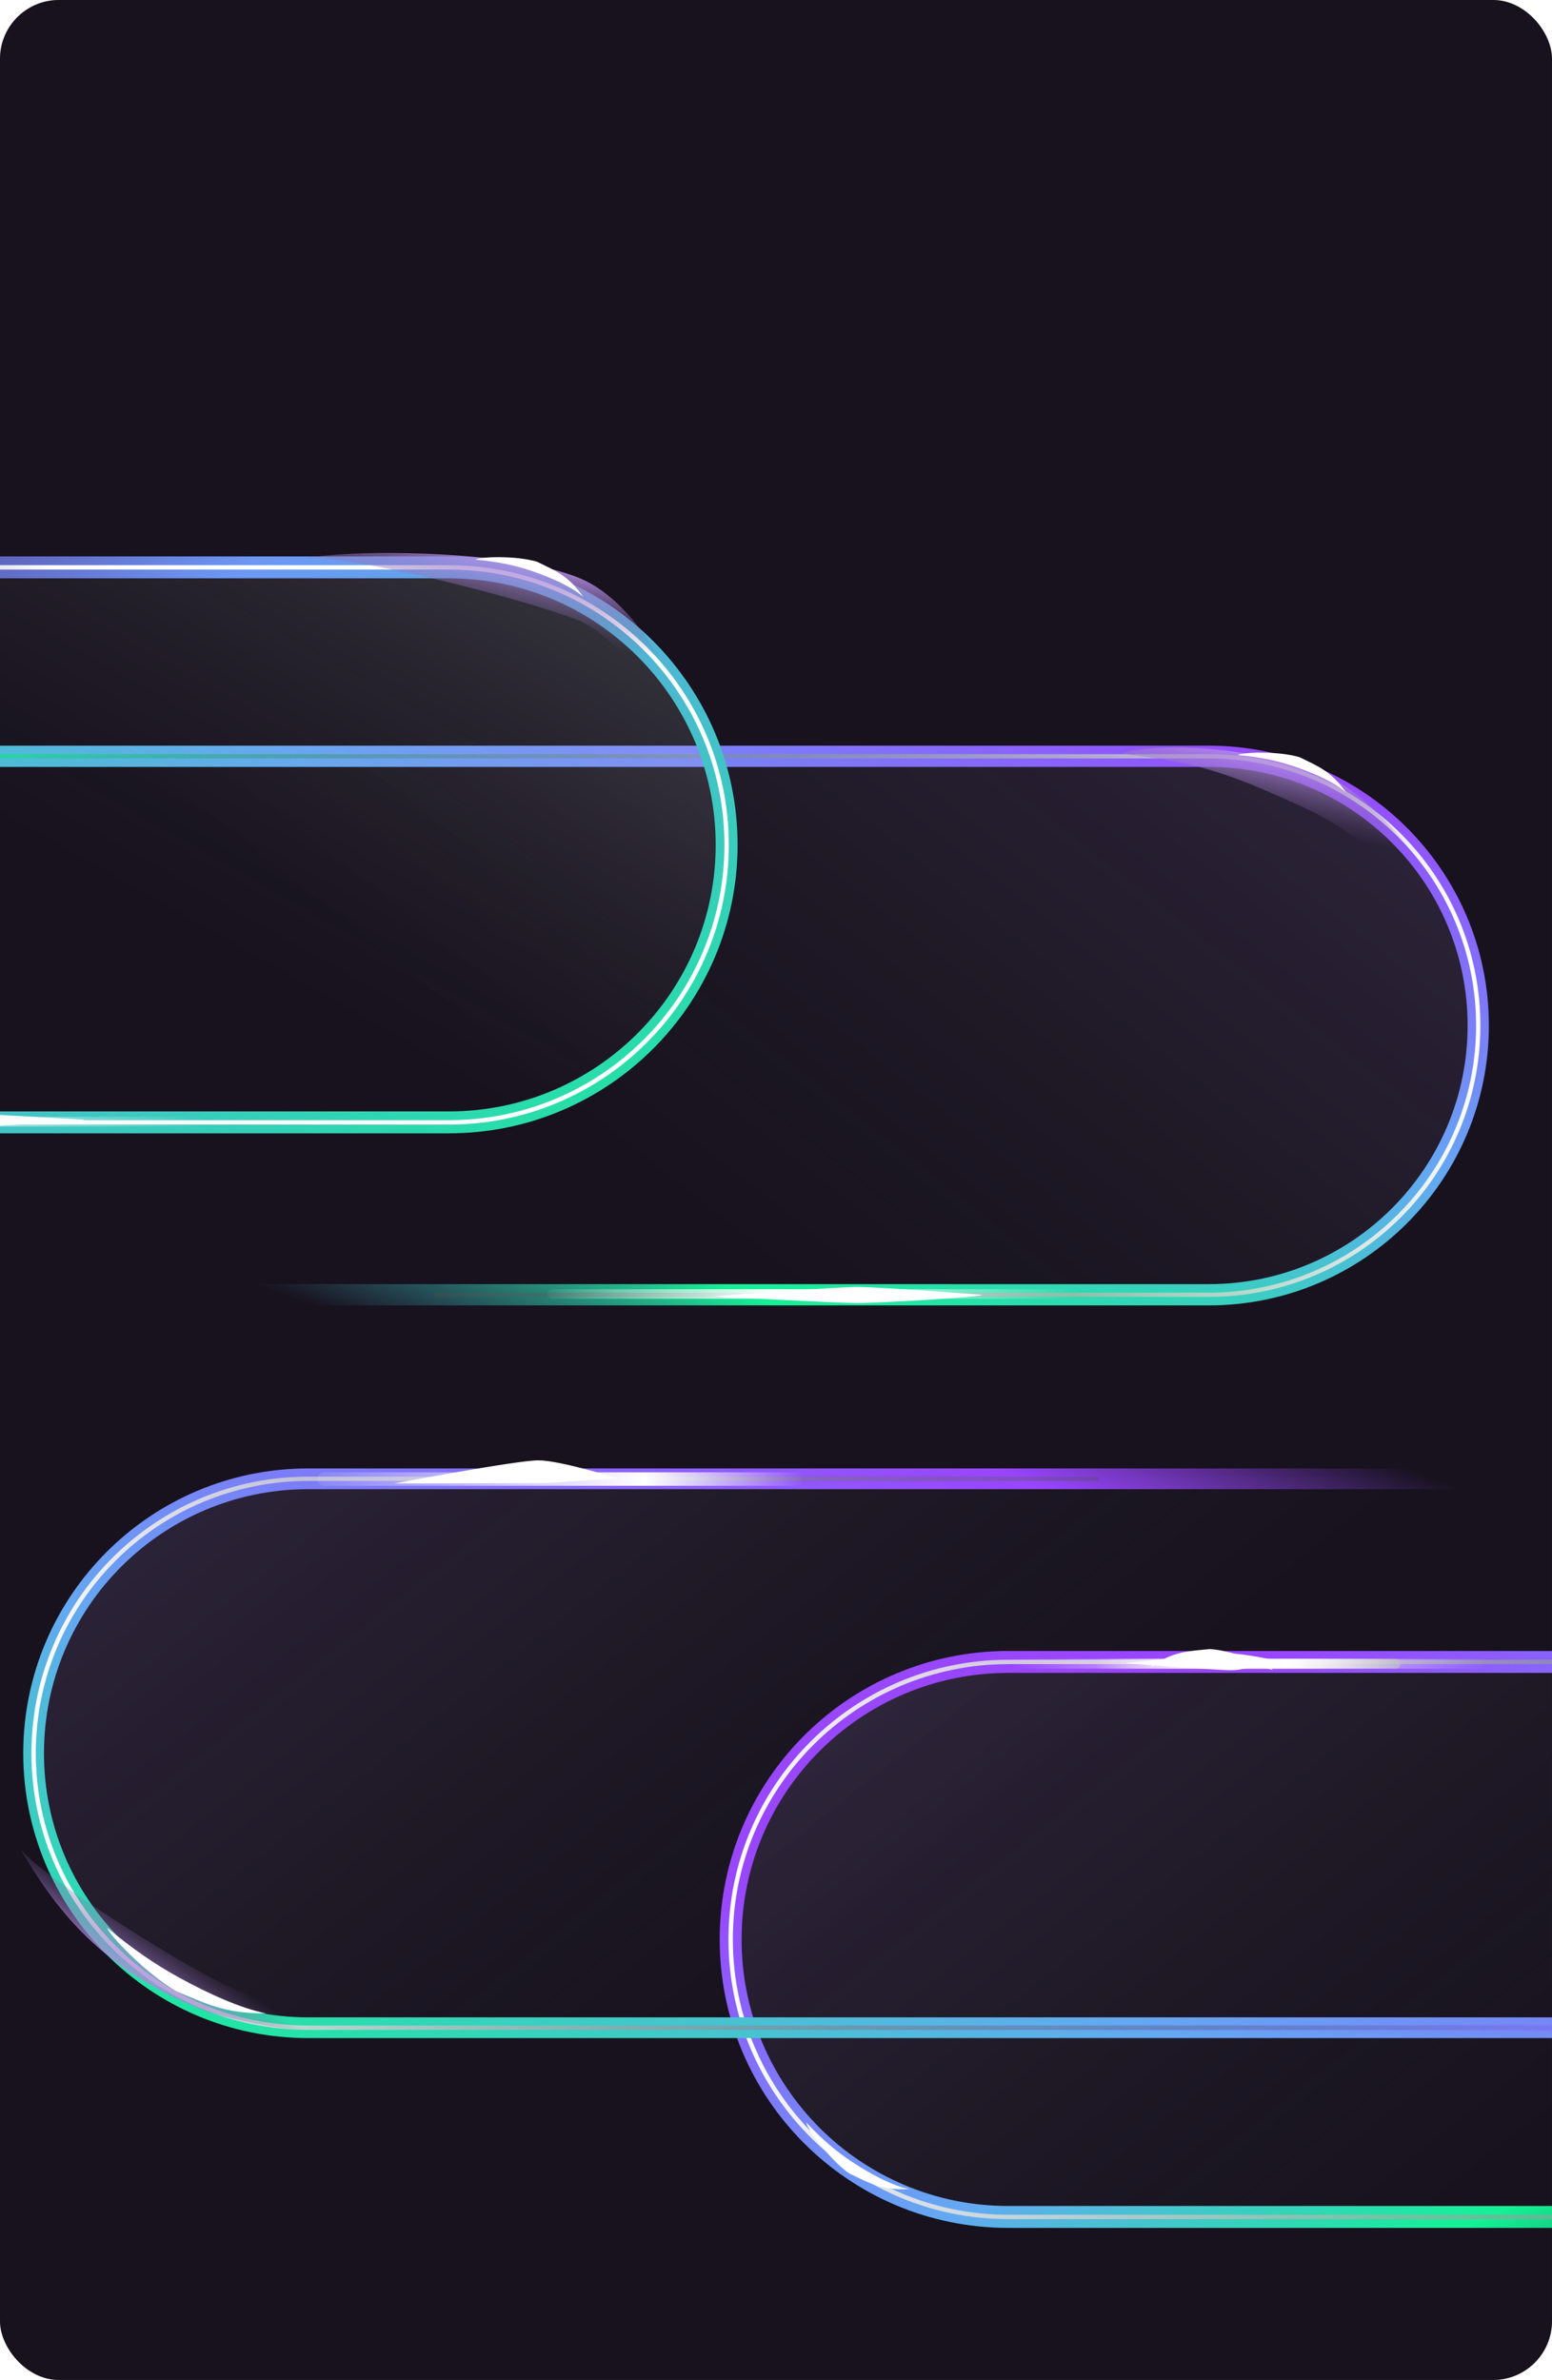 <svg width="422" height="647" viewBox="0 0 422 647" fill="none" xmlns="http://www.w3.org/2000/svg">
<g clip-path="url(#clip0_142_424)">
<rect width="422" height="647" rx="16" fill="#1B1622"/>
<rect opacity="0.3" x="-10.5" y="-6.5" width="443" height="660" fill="#0F0A16"/>
<g opacity="0.12" filter="url(#filter0_b_142_424)">
<path d="M795.365 526.839C795.365 484.951 761.409 450.995 719.521 450.995H275.616C233.729 450.995 199.772 484.951 199.772 526.839V526.839C199.772 568.726 233.729 602.682 275.616 602.682H719.521C761.409 602.682 795.365 568.726 795.365 526.839V526.839Z" fill="url(#paint0_linear_142_424)"/>
</g>
<g filter="url(#filter1_f_142_424)">
<path d="M964.964 451.803H274.174C232.471 451.803 198.665 485.579 198.665 527.243C198.665 568.908 232.471 602.684 274.174 602.684H709.117" stroke="url(#paint1_linear_142_424)" stroke-width="5.957" stroke-linecap="round"/>
</g>
<path d="M893.907 451.802H274.178C232.476 451.802 198.669 485.578 198.669 527.242C198.669 568.907 232.476 602.683 274.178 602.683H361.147H667.094" stroke="url(#paint2_linear_142_424)" stroke-width="1.191" stroke-linecap="round"/>
<path d="M843.831 451.802H274.179C232.476 451.802 198.67 485.578 198.67 527.242C198.67 568.907 232.476 602.683 274.179 602.683H621.253" stroke="url(#paint3_linear_142_424)" stroke-width="1.191" stroke-linecap="round"/>
<g filter="url(#filter2_f_142_424)">
<path d="M379.532 452.293C283.787 452.293 371.1 452.293 275.354 452.293" stroke="url(#paint4_linear_142_424)" stroke-width="2.671" stroke-linecap="round"/>
</g>
<g filter="url(#filter3_f_142_424)">
<path d="M409.984 452.293C314.239 452.293 394.321 452.293 299.587 452.293" stroke="url(#paint5_linear_142_424)" stroke-width="2.671" stroke-linecap="round"/>
</g>
<g filter="url(#filter4_f_142_424)">
<path d="M350.477 452.146C340.23 452.573 338.951 454.04 334.607 454.04C330.262 454.04 306.048 452.146 306.048 452.146C306.048 452.146 330.262 449.518 334.607 449.518C338.951 449.518 350.477 452.146 350.477 452.146Z" fill="white"/>
</g>
<g style="mix-blend-mode:plus-lighter" filter="url(#filter5_f_142_424)">
<path d="M231.665 587.701C236.752 591.072 242.753 594.27 247.258 595.104C239.415 595.519 236.021 593.269 230.824 590.803C225.339 586.924 219.243 578.331 219.223 577.017C223.691 581.685 227.142 584.705 231.665 587.701Z" fill="white"/>
</g>
<g style="mix-blend-mode:plus-lighter" filter="url(#filter6_f_142_424)">
<path d="M329.878 451.378C323.777 451.165 316.989 451.576 312.713 453.221C319.179 448.768 323.25 448.911 328.97 448.295C335.675 448.733 345.37 452.869 346.076 453.977C339.823 452.336 335.301 451.567 329.878 451.378Z" fill="white"/>
</g>
<g opacity="0.12" filter="url(#filter7_b_142_424)">
<path d="M599.294 476.229C599.294 434.801 565.71 401.217 524.282 401.217H85.245C43.816 401.217 10.232 434.801 10.232 476.229V476.229C10.232 517.657 43.816 551.241 85.245 551.241H524.282C565.71 551.241 599.294 517.657 599.294 476.229V476.229Z" fill="url(#paint6_linear_142_424)"/>
</g>
<g filter="url(#filter8_f_142_424)">
<path d="M767.034 551.243H83.819C42.574 551.243 9.138 517.837 9.138 476.629C9.138 435.422 42.574 402.016 83.819 402.016H421.686" stroke="url(#paint7_linear_142_424)" stroke-width="5.638" stroke-linecap="round"/>
</g>
<path d="M696.756 551.243H83.823C42.578 551.243 9.142 517.837 9.142 476.629C9.142 435.422 42.578 402.016 83.823 402.016H169.837H276.595" stroke="url(#paint8_linear_142_424)" stroke-width="1.879" stroke-linecap="round"/>
<path d="M647.226 551.243H83.82C42.574 551.243 9.138 517.837 9.138 476.629C9.138 435.422 42.574 402.016 83.82 402.016H298.181" stroke="url(#paint9_linear_142_424)" stroke-width="1.178" stroke-linecap="round"/>
<g filter="url(#filter9_f_142_424)">
<path d="M88.122 402.084C219.294 402.084 85.616 402.085 216.788 402.084" stroke="url(#paint10_linear_142_424)" stroke-width="3.659" stroke-linecap="round"/>
</g>
<g filter="url(#filter10_f_142_424)">
<path d="M168.122 401.946C154.083 402.531 152.33 403.195 146.379 403.195C140.427 403.195 107.253 403.292 107.253 403.292C107.253 403.292 140.427 397 146.379 397C152.33 397 168.122 401.946 168.122 401.946Z" fill="white"/>
</g>
<g style="mix-blend-mode:plus-lighter" filter="url(#filter11_f_142_424)">
<path d="M105.553 551.707C95.534 553.964 71.941 551.941 56.013 546.71C22.966 534.357 11.253 511.73 5.465 502.601C12.061 510.53 46.791 532.617 60.744 539.366C68.926 543.324 96.597 552.398 105.553 551.707Z" fill="url(#paint11_linear_142_424)"/>
</g>
<g style="mix-blend-mode:plus-lighter" filter="url(#filter12_f_142_424)">
<path d="M48.753 537.64C56.607 541.96 65.759 546.115 72.404 547.338C61.105 547.464 55.865 544.581 47.984 541.351C39.481 536.398 29.414 525.716 29.194 524.126C36.339 529.984 41.772 533.801 48.753 537.64Z" fill="white"/>
</g>
<g opacity="0.12" filter="url(#filter13_b_142_424)">
<path d="M-176.964 278.403C-176.964 237.764 -144.02 204.82 -103.381 204.82H327.289C367.927 204.82 400.871 237.764 400.871 278.403V278.403C400.871 319.041 367.927 351.985 327.289 351.985H-103.381C-144.019 351.985 -176.964 319.041 -176.964 278.403V278.403Z" fill="url(#paint12_linear_142_424)"/>
</g>
<g filter="url(#filter14_f_142_424)">
<path d="M-341.505 205.604H328.689C369.148 205.604 401.946 238.373 401.946 278.796C401.946 319.218 369.148 351.987 328.689 351.987H-2.739" stroke="url(#paint13_linear_142_424)" stroke-width="5.779" stroke-linecap="round"/>
</g>
<path d="M-272.566 205.604H328.684C369.143 205.604 401.942 238.373 401.942 278.796C401.942 319.218 369.143 351.987 328.684 351.987H244.309H139.586" stroke="url(#paint14_linear_142_424)" stroke-width="1.156" stroke-linecap="round"/>
<path d="M-223.983 205.604H328.684C369.144 205.604 401.942 238.373 401.942 278.796C401.942 319.218 369.144 351.987 328.684 351.987H118.408" stroke="url(#paint15_linear_142_424)" stroke-width="1.156" stroke-linecap="round"/>
<g filter="url(#filter15_f_142_424)">
<path d="M150.137 351.771C280.472 351.771 161.617 351.771 291.952 351.771" stroke="url(#paint16_linear_142_424)" stroke-width="2.591" stroke-linecap="round"/>
</g>
<g filter="url(#filter16_f_142_424)">
<path d="M267.028 351.997C267.028 352.603 239.037 354.248 233.123 354.248C227.21 354.248 194.247 352.411 194.247 352.411C194.247 352.411 227.21 349.861 233.123 349.861C239.037 349.861 267.028 351.997 267.028 351.997Z" fill="white"/>
</g>
<g style="mix-blend-mode:plus-lighter" filter="url(#filter17_f_142_424)">
<path d="M400.552 258.128C395.179 247.679 380.499 221.983 363.901 212.648C347.302 203.314 315.323 201.298 304.746 204.892C324.334 207.169 332.169 209.126 355.674 220.085C373.737 228.507 394.537 249.882 400.552 258.128Z" fill="url(#paint17_linear_142_424)"/>
</g>
<g style="mix-blend-mode:plus-lighter" filter="url(#filter18_f_142_424)">
<path d="M351.608 208.269C357.027 210.074 362.846 212.651 366.058 215.49C361.844 209.473 358.227 208.27 353.413 205.862C347.389 204.058 337.534 204.519 336.553 205.261C342.573 205.862 346.79 206.665 351.608 208.269Z" fill="white"/>
</g>
<g opacity="0.13" filter="url(#filter19_b_142_424)">
<path d="M-399.938 229.275C-399.938 187.388 -365.981 153.431 -324.094 153.431H119.812C161.699 153.431 195.655 187.388 195.655 229.275V229.275C195.655 271.163 161.699 305.119 119.811 305.119H-324.094C-365.981 305.119 -399.938 271.163 -399.938 229.275V229.275Z" fill="url(#paint18_linear_142_424)"/>
</g>
<g filter="url(#filter20_f_142_424)">
<path d="M-513 305.122H122.067C163.769 305.122 197.576 271.346 197.576 229.681C197.576 188.016 163.769 154.241 122.067 154.241H-280.416" stroke="url(#paint19_linear_142_424)" stroke-width="5.957" stroke-linecap="round"/>
</g>
<path d="M-512.322 305.122H122.069C163.771 305.122 197.578 271.346 197.578 229.681C197.578 188.016 163.771 154.241 122.069 154.241H-278.9" stroke="url(#paint20_linear_142_424)" stroke-width="1.191" stroke-linecap="round"/>
<path d="M-472.594 305.122H122.065C163.767 305.122 197.574 271.346 197.574 229.681C197.574 188.016 163.767 154.241 122.065 154.241H-280.05" stroke="url(#paint21_linear_142_424)" stroke-width="1.191" stroke-linecap="round"/>
<g filter="url(#filter21_f_142_424)">
<path d="M-191.034 304.939C-21.067 304.939 -114.557 304.939 55.41 304.939" stroke="url(#paint22_linear_142_424)" stroke-width="2.671" stroke-linecap="round"/>
</g>
<g filter="url(#filter22_f_142_424)">
<path d="M22.904 304.408C22.904 305.033 -13.599 306.728 -21.311 306.728C-29.023 306.728 -72.008 304.835 -72.008 304.835C-72.008 304.835 -29.023 302.206 -21.311 302.206C-13.599 302.206 22.904 304.408 22.904 304.408Z" fill="white"/>
</g>
<g style="mix-blend-mode:plus-lighter" filter="url(#filter23_f_142_424)">
<path d="M192.916 204.681C187.573 194.293 177.102 167.914 160.6 158.633C144.097 149.353 95.813 149.195 83.254 151.753C95.32 150.868 140.998 162.338 157.421 168.69C167.052 172.414 186.935 196.483 192.916 204.681Z" fill="url(#paint23_linear_142_424)"/>
</g>
<g style="mix-blend-mode:plus-lighter" filter="url(#filter24_f_142_424)">
<path d="M144.256 155.11C149.644 156.905 155.429 159.467 158.622 162.289C154.432 156.307 150.837 155.111 146.05 152.718C140.061 150.923 130.264 151.382 129.288 152.119C135.273 152.718 139.466 153.515 144.256 155.11Z" fill="white"/>
</g>
</g>
<defs>
<filter id="filter0_b_142_424" x="106.843" y="358.065" width="781.451" height="337.546" filterUnits="userSpaceOnUse" color-interpolation-filters="sRGB">
<feFlood flood-opacity="0" result="BackgroundImageFix"/>
<feGaussianBlur in="BackgroundImageFix" stdDeviation="46.465"/>
<feComposite in2="SourceAlpha" operator="in" result="effect1_backgroundBlur_142_424"/>
<feBlend mode="normal" in="SourceGraphic" in2="effect1_backgroundBlur_142_424" result="shape"/>
</filter>
<filter id="filter1_f_142_424" x="190.921" y="444.059" width="781.787" height="166.369" filterUnits="userSpaceOnUse" color-interpolation-filters="sRGB">
<feFlood flood-opacity="0" result="BackgroundImageFix"/>
<feBlend mode="normal" in="SourceGraphic" in2="BackgroundImageFix" result="shape"/>
<feGaussianBlur stdDeviation="2.383" result="effect1_foregroundBlur_142_424"/>
</filter>
<filter id="filter2_f_142_424" x="270.68" y="447.619" width="113.527" height="9.348" filterUnits="userSpaceOnUse" color-interpolation-filters="sRGB">
<feFlood flood-opacity="0" result="BackgroundImageFix"/>
<feBlend mode="normal" in="SourceGraphic" in2="BackgroundImageFix" result="shape"/>
<feGaussianBlur stdDeviation="1.669" result="effect1_foregroundBlur_142_424"/>
</filter>
<filter id="filter3_f_142_424" x="294.245" y="446.951" width="121.081" height="10.684" filterUnits="userSpaceOnUse" color-interpolation-filters="sRGB">
<feFlood flood-opacity="0" result="BackgroundImageFix"/>
<feBlend mode="normal" in="SourceGraphic" in2="BackgroundImageFix" result="shape"/>
<feGaussianBlur stdDeviation="2.003" result="effect1_foregroundBlur_142_424"/>
</filter>
<filter id="filter4_f_142_424" x="298.813" y="442.283" width="58.9" height="18.992" filterUnits="userSpaceOnUse" color-interpolation-filters="sRGB">
<feFlood flood-opacity="0" result="BackgroundImageFix"/>
<feBlend mode="normal" in="SourceGraphic" in2="BackgroundImageFix" result="shape"/>
<feGaussianBlur stdDeviation="3.618" result="effect1_foregroundBlur_142_424"/>
</filter>
<filter id="filter5_f_142_424" x="210.883" y="568.678" width="44.715" height="34.816" filterUnits="userSpaceOnUse" color-interpolation-filters="sRGB">
<feFlood flood-opacity="0" result="BackgroundImageFix"/>
<feBlend mode="normal" in="SourceGraphic" in2="BackgroundImageFix" result="shape"/>
<feGaussianBlur stdDeviation="4.17" result="effect1_foregroundBlur_142_424"/>
</filter>
<filter id="filter6_f_142_424" x="304.373" y="439.956" width="50.043" height="22.362" filterUnits="userSpaceOnUse" color-interpolation-filters="sRGB">
<feFlood flood-opacity="0" result="BackgroundImageFix"/>
<feBlend mode="normal" in="SourceGraphic" in2="BackgroundImageFix" result="shape"/>
<feGaussianBlur stdDeviation="4.17" result="effect1_foregroundBlur_142_424"/>
</filter>
<filter id="filter7_b_142_424" x="-81.678" y="309.306" width="772.883" height="333.845" filterUnits="userSpaceOnUse" color-interpolation-filters="sRGB">
<feFlood flood-opacity="0" result="BackgroundImageFix"/>
<feGaussianBlur in="BackgroundImageFix" stdDeviation="45.955"/>
<feComposite in2="SourceAlpha" operator="in" result="effect1_backgroundBlur_142_424"/>
<feBlend mode="normal" in="SourceGraphic" in2="effect1_backgroundBlur_142_424" result="shape"/>
</filter>
<filter id="filter8_f_142_424" x="1.605" y="394.484" width="772.961" height="164.291" filterUnits="userSpaceOnUse" color-interpolation-filters="sRGB">
<feFlood flood-opacity="0" result="BackgroundImageFix"/>
<feBlend mode="normal" in="SourceGraphic" in2="BackgroundImageFix" result="shape"/>
<feGaussianBlur stdDeviation="2.357" result="effect1_foregroundBlur_142_424"/>
</filter>
<filter id="filter9_f_142_424" x="80.803" y="394.766" width="143.303" height="14.637" filterUnits="userSpaceOnUse" color-interpolation-filters="sRGB">
<feFlood flood-opacity="0" result="BackgroundImageFix"/>
<feBlend mode="normal" in="SourceGraphic" in2="BackgroundImageFix" result="shape"/>
<feGaussianBlur stdDeviation="2.744" result="effect1_foregroundBlur_142_424"/>
</filter>
<filter id="filter10_f_142_424" x="97.341" y="387.088" width="80.694" height="26.116" filterUnits="userSpaceOnUse" color-interpolation-filters="sRGB">
<feFlood flood-opacity="0" result="BackgroundImageFix"/>
<feBlend mode="normal" in="SourceGraphic" in2="BackgroundImageFix" result="shape"/>
<feGaussianBlur stdDeviation="4.956" result="effect1_foregroundBlur_142_424"/>
</filter>
<filter id="filter11_f_142_424" x="-2.717" y="494.419" width="116.453" height="66.384" filterUnits="userSpaceOnUse" color-interpolation-filters="sRGB">
<feFlood flood-opacity="0" result="BackgroundImageFix"/>
<feBlend mode="normal" in="SourceGraphic" in2="BackgroundImageFix" result="shape"/>
<feGaussianBlur stdDeviation="4.091" result="effect1_foregroundBlur_142_424"/>
</filter>
<filter id="filter12_f_142_424" x="11.767" y="506.698" width="78.064" height="58.072" filterUnits="userSpaceOnUse" color-interpolation-filters="sRGB">
<feFlood flood-opacity="0" result="BackgroundImageFix"/>
<feBlend mode="normal" in="SourceGraphic" in2="BackgroundImageFix" result="shape"/>
<feGaussianBlur stdDeviation="8.714" result="effect1_foregroundBlur_142_424"/>
</filter>
<filter id="filter13_b_142_424" x="-267.122" y="114.662" width="758.152" height="327.482" filterUnits="userSpaceOnUse" color-interpolation-filters="sRGB">
<feFlood flood-opacity="0" result="BackgroundImageFix"/>
<feGaussianBlur in="BackgroundImageFix" stdDeviation="45.079"/>
<feComposite in2="SourceAlpha" operator="in" result="effect1_backgroundBlur_142_424"/>
<feBlend mode="normal" in="SourceGraphic" in2="effect1_backgroundBlur_142_424" result="shape"/>
</filter>
<filter id="filter14_f_142_424" x="-349.018" y="198.091" width="758.477" height="161.409" filterUnits="userSpaceOnUse" color-interpolation-filters="sRGB">
<feFlood flood-opacity="0" result="BackgroundImageFix"/>
<feBlend mode="normal" in="SourceGraphic" in2="BackgroundImageFix" result="shape"/>
<feGaussianBlur stdDeviation="2.312" result="effect1_foregroundBlur_142_424"/>
</filter>
<filter id="filter15_f_142_424" x="145.603" y="347.236" width="150.884" height="9.07" filterUnits="userSpaceOnUse" color-interpolation-filters="sRGB">
<feFlood flood-opacity="0" result="BackgroundImageFix"/>
<feBlend mode="normal" in="SourceGraphic" in2="BackgroundImageFix" result="shape"/>
<feGaussianBlur stdDeviation="1.62" result="effect1_foregroundBlur_142_424"/>
</filter>
<filter id="filter16_f_142_424" x="187.228" y="342.841" width="86.82" height="18.426" filterUnits="userSpaceOnUse" color-interpolation-filters="sRGB">
<feFlood flood-opacity="0" result="BackgroundImageFix"/>
<feBlend mode="normal" in="SourceGraphic" in2="BackgroundImageFix" result="shape"/>
<feGaussianBlur stdDeviation="3.51" result="effect1_foregroundBlur_142_424"/>
</filter>
<filter id="filter17_f_142_424" x="297.934" y="196.405" width="109.431" height="68.535" filterUnits="userSpaceOnUse" color-interpolation-filters="sRGB">
<feFlood flood-opacity="0" result="BackgroundImageFix"/>
<feBlend mode="normal" in="SourceGraphic" in2="BackgroundImageFix" result="shape"/>
<feGaussianBlur stdDeviation="3.406" result="effect1_foregroundBlur_142_424"/>
</filter>
<filter id="filter18_f_142_424" x="328.461" y="196.515" width="45.688" height="27.066" filterUnits="userSpaceOnUse" color-interpolation-filters="sRGB">
<feFlood flood-opacity="0" result="BackgroundImageFix"/>
<feBlend mode="normal" in="SourceGraphic" in2="BackgroundImageFix" result="shape"/>
<feGaussianBlur stdDeviation="4.046" result="effect1_foregroundBlur_142_424"/>
</filter>
<filter id="filter19_b_142_424" x="-492.867" y="60.502" width="781.451" height="337.546" filterUnits="userSpaceOnUse" color-interpolation-filters="sRGB">
<feFlood flood-opacity="0" result="BackgroundImageFix"/>
<feGaussianBlur in="BackgroundImageFix" stdDeviation="46.465"/>
<feComposite in2="SourceAlpha" operator="in" result="effect1_backgroundBlur_142_424"/>
<feBlend mode="normal" in="SourceGraphic" in2="effect1_backgroundBlur_142_424" result="shape"/>
</filter>
<filter id="filter20_f_142_424" x="-520.744" y="146.497" width="726.064" height="166.369" filterUnits="userSpaceOnUse" color-interpolation-filters="sRGB">
<feFlood flood-opacity="0" result="BackgroundImageFix"/>
<feBlend mode="normal" in="SourceGraphic" in2="BackgroundImageFix" result="shape"/>
<feGaussianBlur stdDeviation="2.383" result="effect1_foregroundBlur_142_424"/>
</filter>
<filter id="filter21_f_142_424" x="-195.708" y="300.265" width="255.792" height="9.348" filterUnits="userSpaceOnUse" color-interpolation-filters="sRGB">
<feFlood flood-opacity="0" result="BackgroundImageFix"/>
<feBlend mode="normal" in="SourceGraphic" in2="BackgroundImageFix" result="shape"/>
<feGaussianBlur stdDeviation="1.669" result="effect1_foregroundBlur_142_424"/>
</filter>
<filter id="filter22_f_142_424" x="-79.244" y="294.971" width="109.383" height="18.992" filterUnits="userSpaceOnUse" color-interpolation-filters="sRGB">
<feFlood flood-opacity="0" result="BackgroundImageFix"/>
<feBlend mode="normal" in="SourceGraphic" in2="BackgroundImageFix" result="shape"/>
<feGaussianBlur stdDeviation="3.618" result="effect1_foregroundBlur_142_424"/>
</filter>
<filter id="filter23_f_142_424" x="76.232" y="143.316" width="123.705" height="68.387" filterUnits="userSpaceOnUse" color-interpolation-filters="sRGB">
<feFlood flood-opacity="0" result="BackgroundImageFix"/>
<feBlend mode="normal" in="SourceGraphic" in2="BackgroundImageFix" result="shape"/>
<feGaussianBlur stdDeviation="3.511" result="effect1_foregroundBlur_142_424"/>
</filter>
<filter id="filter24_f_142_424" x="120.948" y="143.128" width="46.014" height="27.5" filterUnits="userSpaceOnUse" color-interpolation-filters="sRGB">
<feFlood flood-opacity="0" result="BackgroundImageFix"/>
<feBlend mode="normal" in="SourceGraphic" in2="BackgroundImageFix" result="shape"/>
<feGaussianBlur stdDeviation="4.17" result="effect1_foregroundBlur_142_424"/>
</filter>
<linearGradient id="paint0_linear_142_424" x1="244.593" y1="450.995" x2="384.955" y2="629.029" gradientUnits="userSpaceOnUse">
<stop stop-color="#C89EFE"/>
<stop offset="0.934" stop-color="#888888" stop-opacity="0"/>
</linearGradient>
<linearGradient id="paint1_linear_142_424" x1="294.995" y1="471.508" x2="403.203" y2="719.872" gradientUnits="userSpaceOnUse">
<stop stop-color="#9945FF"/>
<stop offset="0.387" stop-color="#64A8F2"/>
<stop offset="0.605" stop-color="#14F195"/>
<stop offset="0.878" stop-color="#14F195" stop-opacity="0"/>
</linearGradient>
<linearGradient id="paint2_linear_142_424" x1="286.067" y1="471.507" x2="401.382" y2="711.639" gradientUnits="userSpaceOnUse">
<stop stop-color="#9945FF"/>
<stop offset="0.387" stop-color="#64A8F2"/>
<stop offset="0.605" stop-color="#14F195"/>
<stop offset="0.878" stop-color="#14F195" stop-opacity="0"/>
</linearGradient>
<linearGradient id="paint3_linear_142_424" x1="198.669" y1="527.242" x2="989.898" y2="570.629" gradientUnits="userSpaceOnUse">
<stop stop-color="white"/>
<stop offset="0.684" stop-opacity="0"/>
</linearGradient>
<linearGradient id="paint4_linear_142_424" x1="437.061" y1="452.293" x2="275.354" y2="452.293" gradientUnits="userSpaceOnUse">
<stop stop-opacity="0"/>
<stop offset="0.54" stop-color="white"/>
<stop offset="1" stop-color="white" stop-opacity="0"/>
</linearGradient>
<linearGradient id="paint5_linear_142_424" x1="404.254" y1="452.423" x2="297.285" y2="452.423" gradientUnits="userSpaceOnUse">
<stop stop-color="white" stop-opacity="0"/>
<stop offset="0.71" stop-color="white"/>
<stop offset="1" stop-color="white" stop-opacity="0"/>
</linearGradient>
<linearGradient id="paint6_linear_142_424" x1="54.562" y1="401.217" x2="193.385" y2="577.299" gradientUnits="userSpaceOnUse">
<stop stop-color="#C89EFE"/>
<stop offset="0.934" stop-color="#888888" stop-opacity="0"/>
</linearGradient>
<linearGradient id="paint7_linear_142_424" x1="14.582" y1="551.239" x2="114.951" y2="292.256" gradientUnits="userSpaceOnUse">
<stop stop-color="#14F195"/>
<stop offset="0.387" stop-color="#64A8F2"/>
<stop offset="0.843" stop-color="#9945FF"/>
<stop offset="0.99" stop-color="#9945FF" stop-opacity="0"/>
</linearGradient>
<linearGradient id="paint8_linear_142_424" x1="14.081" y1="551.239" x2="121.69" y2="299.325" gradientUnits="userSpaceOnUse">
<stop stop-color="#14F195"/>
<stop offset="0.387" stop-color="#64A8F2"/>
<stop offset="0.843" stop-color="#9945FF"/>
<stop offset="0.99" stop-color="#9945FF" stop-opacity="0"/>
</linearGradient>
<linearGradient id="paint9_linear_142_424" x1="9.138" y1="476.629" x2="739.813" y2="433.353" gradientUnits="userSpaceOnUse">
<stop stop-color="white"/>
<stop offset="0.575" stop-opacity="0"/>
</linearGradient>
<linearGradient id="paint10_linear_142_424" x1="76.598" y1="402.084" x2="218.616" y2="402.085" gradientUnits="userSpaceOnUse">
<stop stop-color="white" stop-opacity="0"/>
<stop offset="0.694" stop-color="white"/>
<stop offset="1" stop-color="white" stop-opacity="0"/>
</linearGradient>
<linearGradient id="paint11_linear_142_424" x1="47.655" y1="548.779" x2="57.467" y2="534.571" gradientUnits="userSpaceOnUse">
<stop stop-color="#C297F5"/>
<stop offset="1" stop-color="#71588F" stop-opacity="0"/>
</linearGradient>
<linearGradient id="paint12_linear_142_424" x1="357.387" y1="204.82" x2="221.209" y2="377.546" gradientUnits="userSpaceOnUse">
<stop stop-color="#C89EFE"/>
<stop offset="0.934" stop-color="#888888" stop-opacity="0"/>
</linearGradient>
<linearGradient id="paint13_linear_142_424" x1="396.606" y1="205.608" x2="300.372" y2="469.865" gradientUnits="userSpaceOnUse">
<stop offset="0.036" stop-color="#9945FF"/>
<stop offset="0.387" stop-color="#64A8F2"/>
<stop offset="0.725" stop-color="#14F195"/>
<stop offset="0.878" stop-color="#53B7DF" stop-opacity="0"/>
</linearGradient>
<linearGradient id="paint14_linear_142_424" x1="396.602" y1="205.608" x2="309.592" y2="421.293" gradientUnits="userSpaceOnUse">
<stop offset="0.011" stop-color="#9945FF"/>
<stop offset="0.43" stop-color="#64A8F2"/>
<stop offset="0.712" stop-color="#14F195"/>
<stop offset="1" stop-opacity="0"/>
</linearGradient>
<linearGradient id="paint15_linear_142_424" x1="401.942" y1="278.796" x2="-314.807" y2="321.247" gradientUnits="userSpaceOnUse">
<stop stop-color="white"/>
<stop offset="0.575" stop-opacity="0"/>
</linearGradient>
<linearGradient id="paint16_linear_142_424" x1="145.517" y1="351.771" x2="291.952" y2="351.771" gradientUnits="userSpaceOnUse">
<stop stop-color="white" stop-opacity="0"/>
<stop offset="0.45" stop-color="white"/>
<stop offset="1" stop-color="white" stop-opacity="0"/>
</linearGradient>
<linearGradient id="paint17_linear_142_424" x1="361.122" y1="205.955" x2="356.848" y2="226.386" gradientUnits="userSpaceOnUse">
<stop stop-color="#C297F5"/>
<stop offset="1" stop-color="#71588F" stop-opacity="0"/>
</linearGradient>
<linearGradient id="paint18_linear_142_424" x1="134.279" y1="153.431" x2="33.873" y2="331.017" gradientUnits="userSpaceOnUse">
<stop stop-color="#E8FFF5"/>
<stop offset="0.629" stop-color="#6F6F6F" stop-opacity="0"/>
</linearGradient>
<linearGradient id="paint19_linear_142_424" x1="307.603" y1="274.857" x2="145.713" y2="-45.101" gradientUnits="userSpaceOnUse">
<stop stop-color="#14F195"/>
<stop offset="0.604" stop-color="#6C98F4"/>
<stop offset="0.943" stop-color="#9945FF" stop-opacity="0"/>
</linearGradient>
<linearGradient id="paint20_linear_142_424" x1="307.501" y1="274.857" x2="145.519" y2="-44.977" gradientUnits="userSpaceOnUse">
<stop stop-color="#14F195"/>
<stop offset="0.604" stop-color="#6C98F4"/>
<stop offset="0.943" stop-color="#9945FF" stop-opacity="0"/>
</linearGradient>
<linearGradient id="paint21_linear_142_424" x1="197.574" y1="229.681" x2="-417.199" y2="231.598" gradientUnits="userSpaceOnUse">
<stop offset="0.296" stop-color="white"/>
<stop offset="0.707" stop-opacity="0"/>
</linearGradient>
<linearGradient id="paint22_linear_142_424" x1="-186.832" y1="304.939" x2="55.41" y2="304.939" gradientUnits="userSpaceOnUse">
<stop stop-color="white" stop-opacity="0"/>
<stop offset="0.54" stop-color="white"/>
<stop offset="1" stop-color="white" stop-opacity="0"/>
</linearGradient>
<linearGradient id="paint23_linear_142_424" x1="153.713" y1="152.812" x2="149.464" y2="173.124" gradientUnits="userSpaceOnUse">
<stop stop-color="#C297F5"/>
<stop offset="1" stop-color="#71588F" stop-opacity="0"/>
</linearGradient>
<clipPath id="clip0_142_424">
<rect width="422" height="647" rx="16" fill="white"/>
</clipPath>
</defs>
</svg>
